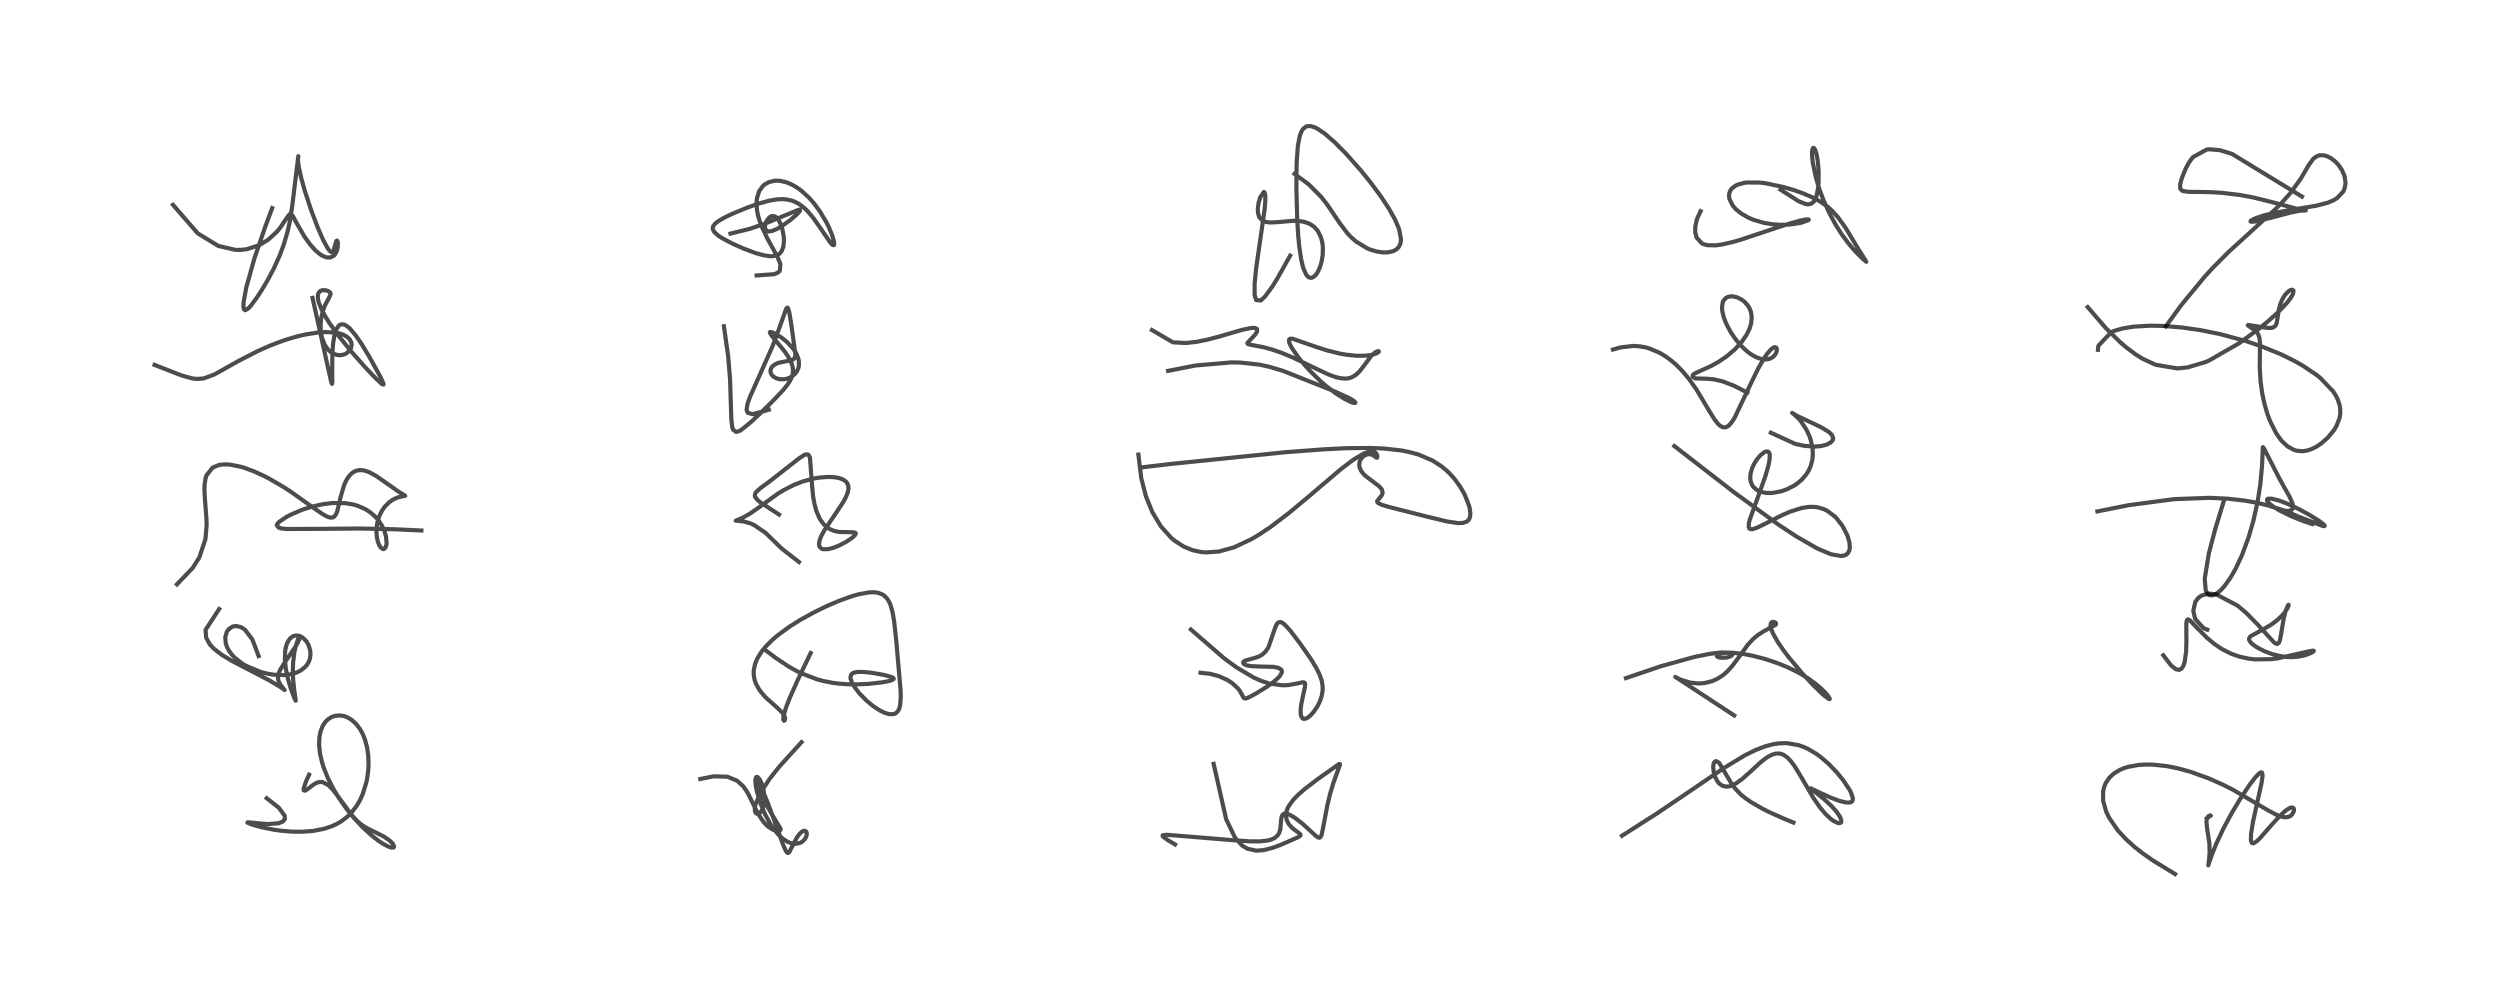<?xml version="1.0" encoding="utf-8" standalone="no"?>
<!DOCTYPE svg PUBLIC "-//W3C//DTD SVG 1.1//EN"
  "http://www.w3.org/Graphics/SVG/1.1/DTD/svg11.dtd">
<!-- Created with matplotlib (https://matplotlib.org/) -->
<svg height="288pt" version="1.1" viewBox="0 0 720 288" width="720pt" xmlns="http://www.w3.org/2000/svg" xmlns:xlink="http://www.w3.org/1999/xlink">
 <defs>
  <style type="text/css">*{stroke-linecap:butt;stroke-linejoin:round;}</style>
 </defs>
 <g id="figure_1">
  <g id="patch_1">
   <path d="M 0 288 
L 720 288 
L 720 0 
L 0 0 
z
" style="fill:#ffffff;"/>
  </g>
  <g id="axes_1">
   <g id="line2d_1">
    <path clip-path="url(#pe2206ecfcd)" d="M 89.013 223.119 
L 88.073 225.192 
L 87.461 227.061 
L 87.466 227.615 
L 87.906 227.709 
L 88.68 227.21 
L 90.124 226.08 
L 90.885 225.596 
L 91.655 225.272 
L 92.822 225.2 
L 94.631 226.165 
L 95.805 227.365 
L 97.37 229.377 
L 101.283 234.712 
L 102.731 236.313 
L 103.992 237.419 
L 105.367 238.338 
L 107.615 239.459 
L 110.447 240.87 
L 111.887 241.821 
L 112.728 242.546 
L 113.252 243.164 
L 113.504 243.821 
L 113.355 244.066 
L 112.779 244.116 
L 111.892 243.846 
L 110.515 243.144 
L 108.964 242.127 
L 106.935 240.538 
L 104.168 237.97 
L 101.956 235.588 
L 99.664 232.764 
L 97.42 229.547 
L 96.011 227.202 
L 94.468 224.176 
L 93.233 221.107 
L 92.763 219.622 
L 92.166 217.035 
L 91.899 214.555 
L 91.997 212.203 
L 92.325 210.613 
L 92.956 209.036 
L 93.627 208.008 
L 94.333 207.269 
L 95.38 206.56 
L 96.526 206.15 
L 97.882 206.039 
L 98.949 206.201 
L 99.947 206.548 
L 101.18 207.254 
L 102.496 208.414 
L 103.599 209.829 
L 104.435 211.319 
L 105.111 212.986 
L 105.704 215.191 
L 106.049 217.565 
L 106.144 219.865 
L 106.057 221.794 
L 105.762 224.085 
L 105.544 225.186 
L 104.504 228.608 
L 103.656 230.481 
L 102.687 232.133 
L 101.243 234.005 
L 99.863 235.357 
L 98.137 236.636 
L 97.137 237.219 
L 95.513 237.974 
L 93.3 238.706 
L 90.129 239.314 
L 86.907 239.549 
L 83.811 239.497 
L 80.998 239.254 
L 78.924 238.966 
L 75.182 238.213 
L 72.6 237.489 
L 71.243 236.919 
L 71.317 236.831 
L 72.483 236.9 
L 75.814 237.242 
L 77.483 237.317 
L 80.239 237.092 
L 81.466 236.604 
L 82.033 235.902 
L 82.008 234.963 
L 80.283 232.609 
L 76.823 229.892 
L 76.823 229.892 
" style="fill:none;stroke:#000000;stroke-linecap:square;stroke-opacity:0.7;stroke-width:1.2;"/>
   </g>
   <g id="line2d_2">
    <path clip-path="url(#pe2206ecfcd)" d="M 63.112 175.403 
L 59.204 181.385 
L 59.362 183.636 
L 60.422 185.571 
L 61.616 186.842 
L 63.991 188.66 
L 66.623 190.251 
L 71.571 192.838 
L 77.617 195.976 
L 80.821 197.907 
L 81.98 198.728 
L 81.643 198.368 
L 80.763 197.231 
L 80.261 196.24 
L 80.083 195.543 
L 80.087 194.596 
L 80.259 193.892 
L 80.79 192.718 
L 81.779 191.149 
L 85.384 185.792 
L 86.245 184.06 
L 86.419 183.249 
L 86.279 183.322 
L 85.816 184.148 
L 85.243 185.797 
L 84.791 187.781 
L 84.417 190.806 
L 84.334 193.435 
L 84.427 195.825 
L 84.802 199.199 
L 85.171 201.813 
L 85.097 201.745 
L 84.759 201.039 
L 83.689 198.127 
L 82.874 195.303 
L 82.325 192.646 
L 82.043 189.963 
L 82.106 187.649 
L 82.313 186.405 
L 82.715 185.159 
L 83.434 183.978 
L 84.394 183.232 
L 85.188 183.017 
L 86.006 183.08 
L 86.726 183.352 
L 87.276 183.702 
L 88.186 184.621 
L 88.815 185.655 
L 89.337 187.304 
L 89.415 188.592 
L 89.259 189.656 
L 89.041 190.336 
L 88.582 191.232 
L 88.036 191.945 
L 86.686 193.057 
L 85.465 193.665 
L 84.753 193.913 
L 83.378 194.235 
L 81.611 194.416 
L 79.372 194.359 
L 78.389 194.247 
L 76.676 193.938 
L 75.079 193.522 
L 70.874 191.768 
L 69.695 191.057 
L 67.663 189.467 
L 66.819 188.588 
L 65.9 187.341 
L 65.376 186.343 
L 65.013 185.273 
L 64.882 183.42 
L 65.323 181.963 
L 65.855 181.213 
L 66.983 180.455 
L 67.986 180.277 
L 69.42 180.617 
L 70.545 181.359 
L 72.681 184.177 
L 74.487 188.941 
L 74.487 188.941 
" style="fill:none;stroke:#000000;stroke-linecap:square;stroke-opacity:0.7;stroke-width:1.2;"/>
   </g>
   <g id="line2d_3">
    <path clip-path="url(#pe2206ecfcd)" d="M 121.367 152.784 
L 113.624 152.425 
L 103.517 152.209 
L 91.669 152.315 
L 82.555 152.35 
L 81.137 152.197 
L 80.264 151.962 
L 79.713 151.261 
L 79.819 150.964 
L 80.325 150.357 
L 82.557 148.836 
L 83.83 148.177 
L 86.804 146.909 
L 87.747 146.571 
L 90.188 145.827 
L 93.095 145.19 
L 95.813 144.863 
L 99.513 144.917 
L 101.634 145.272 
L 102.888 145.622 
L 105.231 146.635 
L 106.71 147.592 
L 108.312 149.04 
L 109.004 149.862 
L 109.959 151.311 
L 110.578 152.594 
L 110.814 153.22 
L 111.158 154.458 
L 111.339 156.423 
L 111.276 156.987 
L 110.922 157.887 
L 110.546 158.14 
L 110.271 158.134 
L 109.642 157.676 
L 109.192 156.961 
L 108.82 155.999 
L 108.528 154.668 
L 108.411 152.962 
L 108.504 151.534 
L 108.729 150.269 
L 109.297 148.494 
L 110.06 146.991 
L 110.906 145.816 
L 112.16 144.588 
L 113.225 143.863 
L 114.397 143.315 
L 115.929 142.927 
L 116.691 142.8 
L 116.652 142.743 
L 114.729 141.555 
L 111.523 139.293 
L 108.248 137.022 
L 106.383 136.011 
L 104.999 135.528 
L 104.675 135.459 
L 103.559 135.385 
L 102.471 135.613 
L 101.704 136.004 
L 100.861 136.722 
L 100.088 137.73 
L 99.545 138.709 
L 99.061 139.841 
L 98.064 143.279 
L 97.159 147.147 
L 96.747 148.181 
L 96.156 148.883 
L 95.692 149.071 
L 95.059 149.057 
L 94.074 148.711 
L 92.717 147.939 
L 90.13 146.139 
L 83.589 141.505 
L 81.556 140.192 
L 77.571 137.871 
L 76.017 137.067 
L 73.253 135.798 
L 70.298 134.707 
L 69.351 134.428 
L 66.409 133.834 
L 65.329 133.75 
L 64.101 133.775 
L 62.979 133.947 
L 61.255 134.658 
L 59.464 136.904 
L 59.246 137.548 
L 58.91 139.586 
L 58.87 140.943 
L 59.016 143.748 
L 59.488 149.848 
L 59.508 151.23 
L 59.172 155.22 
L 57.409 160.526 
L 55.538 163.518 
L 50.964 168.296 
L 50.964 168.296 
" style="fill:none;stroke:#000000;stroke-linecap:square;stroke-opacity:0.7;stroke-width:1.2;"/>
   </g>
   <g id="line2d_4">
    <path clip-path="url(#pe2206ecfcd)" d="M 90.008 85.8 
L 95.404 110.109 
L 95.598 110.559 
L 95.71 110.158 
L 95.683 106.66 
L 95.716 102.097 
L 95.925 99.016 
L 96.304 96.61 
L 96.865 94.842 
L 97.508 93.853 
L 97.893 93.557 
L 98.302 93.409 
L 98.977 93.444 
L 99.408 93.606 
L 100.085 94.031 
L 100.871 94.729 
L 102.512 96.687 
L 104.148 99.087 
L 106.485 102.961 
L 109.598 108.6 
L 110.438 110.463 
L 110.441 110.758 
L 110.226 110.739 
L 109.733 110.39 
L 108.114 108.86 
L 105.176 105.767 
L 101.258 101.346 
L 97.409 96.59 
L 94.961 93.17 
L 93.579 90.953 
L 92.56 89.019 
L 91.822 87.147 
L 91.581 86.129 
L 91.525 85.27 
L 91.59 84.78 
L 91.807 84.245 
L 92.307 83.764 
L 92.966 83.555 
L 93.873 83.603 
L 94.655 83.891 
L 95.105 84.295 
L 95.198 84.583 
L 95.171 84.875 
L 94.76 85.751 
L 93.597 87.933 
L 92.966 89.634 
L 92.53 91.512 
L 92.347 93.21 
L 92.362 94.927 
L 92.595 96.637 
L 92.787 97.421 
L 93.443 99.126 
L 94.327 100.493 
L 94.927 101.12 
L 95.867 101.789 
L 97.013 102.215 
L 97.916 102.297 
L 98.708 102.191 
L 99.466 101.916 
L 99.879 101.679 
L 100.686 100.929 
L 101.076 100.258 
L 101.275 99.312 
L 101.167 98.569 
L 100.696 97.692 
L 99.803 96.892 
L 98.944 96.432 
L 97.834 96.05 
L 96.415 95.769 
L 93.826 95.627 
L 91.614 95.759 
L 88.035 96.315 
L 85.433 96.929 
L 82.558 97.777 
L 81.104 98.268 
L 77.691 99.573 
L 74.302 101.069 
L 68.672 103.967 
L 61.748 107.846 
L 58.652 108.983 
L 56.738 109.138 
L 55.436 108.996 
L 52.347 108.149 
L 44.509 105.097 
L 44.509 105.097 
" style="fill:none;stroke:#000000;stroke-linecap:square;stroke-opacity:0.7;stroke-width:1.2;"/>
   </g>
   <g id="line2d_5">
    <path clip-path="url(#pe2206ecfcd)" d="M 78.397 59.942 
L 76.491 65.007 
L 73.333 74.208 
L 70.919 82.812 
L 70.141 87.158 
L 70.106 88.393 
L 70.272 89.117 
L 70.613 89.347 
L 71.554 88.789 
L 72.244 88.041 
L 74.056 85.589 
L 75.527 83.31 
L 77.206 80.455 
L 78.937 77.157 
L 80.6 73.455 
L 81.721 70.441 
L 82.795 66.797 
L 83.488 63.674 
L 84.166 59.31 
L 85.912 44.981 
L 85.809 46.198 
L 86.052 48.081 
L 86.717 51.138 
L 87.807 55.054 
L 89.608 60.521 
L 91.479 65.461 
L 93.058 69.072 
L 94.278 71.35 
L 94.903 72.205 
L 95.43 72.602 
L 95.816 72.524 
L 96.116 72.029 
L 96.433 70.839 
L 96.829 69.447 
L 97.031 69.28 
L 97.19 69.469 
L 97.302 69.974 
L 97.277 71.18 
L 96.98 72.366 
L 96.45 73.317 
L 96.145 73.642 
L 95.118 74.16 
L 93.998 74.121 
L 92.853 73.662 
L 92.2 73.253 
L 90.771 72.043 
L 89.176 70.237 
L 87.673 68.122 
L 85.712 64.75 
L 84.288 62.148 
L 83.769 61.645 
L 83.533 61.649 
L 83.256 61.846 
L 82.794 62.454 
L 80.694 65.586 
L 79.67 66.814 
L 77.213 69.062 
L 74.628 70.629 
L 71.045 71.778 
L 69.227 71.975 
L 67.792 71.961 
L 62.859 70.823 
L 56.963 67.213 
L 49.82 58.997 
L 49.82 58.997 
" style="fill:none;stroke:#000000;stroke-linecap:square;stroke-opacity:0.7;stroke-width:1.2;"/>
   </g>
   <g id="line2d_6">
    <path clip-path="url(#pe2206ecfcd)" d="M 230.832 213.748 
L 224.244 221.018 
L 221.65 224.322 
L 219.053 228.291 
L 217.615 231.551 
L 217.366 232.986 
L 217.488 233.852 
L 217.765 234.251 
L 218.085 234.384 
L 218.407 234.348 
L 218.808 234.127 
L 219.152 233.781 
L 219.741 232.7 
L 220.051 231.52 
L 220.168 229.597 
L 219.889 227.409 
L 219.411 225.771 
L 218.778 224.447 
L 218.217 223.811 
L 217.9 223.747 
L 217.675 223.993 
L 217.548 224.628 
L 217.586 225.76 
L 217.984 227.974 
L 219.118 231.64 
L 220.334 234.496 
L 221.743 237.102 
L 222.869 238.783 
L 224.287 240.474 
L 225.411 241.508 
L 226.814 242.431 
L 227.921 242.867 
L 229.307 243.019 
L 230.513 242.719 
L 231.223 242.278 
L 231.874 241.569 
L 232.262 240.766 
L 232.361 240.114 
L 232.288 239.698 
L 232.062 239.376 
L 231.772 239.259 
L 231.35 239.319 
L 230.881 239.582 
L 230.262 240.167 
L 229.477 241.254 
L 228.707 242.676 
L 227.282 245.483 
L 226.904 245.654 
L 226.687 245.541 
L 226.314 245.049 
L 225.533 243.302 
L 223.472 237.553 
L 220.898 230.659 
L 219.276 226.913 
L 218.515 225.534 
L 218.266 225.295 
L 218.203 225.49 
L 218.4 226.386 
L 219.037 228.167 
L 220.218 230.784 
L 222.128 234.232 
L 224.77 238.623 
L 224.794 238.983 
L 224.62 239.247 
L 224.288 239.358 
L 223.68 239.323 
L 222.602 238.95 
L 221.449 238.234 
L 220.747 237.635 
L 219.829 236.636 
L 218.45 234.586 
L 217.305 232.364 
L 215.583 228.818 
L 214.829 227.542 
L 214.003 226.418 
L 212.303 224.858 
L 209.461 223.687 
L 205.523 223.584 
L 201.692 224.35 
L 201.692 224.35 
" style="fill:none;stroke:#000000;stroke-linecap:square;stroke-opacity:0.7;stroke-width:1.2;"/>
   </g>
   <g id="line2d_7">
    <path clip-path="url(#pe2206ecfcd)" d="M 233.471 188.075 
L 229.792 195.739 
L 227.475 200.936 
L 226.309 203.932 
L 225.637 206.297 
L 225.574 207.242 
L 225.788 207.582 
L 225.953 207.493 
L 226.106 207.124 
L 226.105 206.754 
L 225.795 205.928 
L 225.316 205.265 
L 223.904 203.876 
L 220.534 200.864 
L 220.065 200.377 
L 218.701 198.692 
L 217.74 196.983 
L 217.319 195.798 
L 217.06 194.215 
L 217.094 192.911 
L 217.489 191.126 
L 218.132 189.601 
L 219.309 187.703 
L 220.554 186.172 
L 222.452 184.272 
L 224.085 182.881 
L 227.467 180.417 
L 230.425 178.56 
L 234.532 176.294 
L 238.036 174.588 
L 241.404 173.133 
L 245.14 171.768 
L 247.289 171.147 
L 250.27 170.607 
L 251.851 170.579 
L 252.987 170.751 
L 254.231 171.252 
L 254.533 171.447 
L 255.449 172.33 
L 256.152 173.483 
L 256.498 174.314 
L 257.078 176.409 
L 257.517 178.999 
L 258.132 184.704 
L 259.364 198.708 
L 259.416 200.86 
L 259.234 203.112 
L 258.97 204.1 
L 258.592 204.832 
L 257.963 205.428 
L 257.344 205.673 
L 256.055 205.668 
L 254.863 205.321 
L 253.361 204.597 
L 251.495 203.375 
L 249.517 201.74 
L 247.552 199.733 
L 246.256 198.084 
L 245.477 196.81 
L 244.982 195.509 
L 244.93 195.101 
L 245.105 194.325 
L 245.493 193.93 
L 245.959 193.708 
L 247.064 193.508 
L 248.829 193.524 
L 251.265 193.794 
L 254.698 194.41 
L 256.711 194.957 
L 257.28 195.25 
L 257.408 195.468 
L 257.313 195.636 
L 256.632 195.965 
L 255.652 196.221 
L 254.059 196.513 
L 250.314 196.943 
L 246.953 197.106 
L 244.045 197.068 
L 241.702 196.896 
L 239.721 196.64 
L 237 196.1 
L 235.294 195.639 
L 230.637 193.847 
L 229.004 193.023 
L 227.003 191.875 
L 223.409 189.469 
L 220.21 187.069 
L 220.21 187.069 
" style="fill:none;stroke:#000000;stroke-linecap:square;stroke-opacity:0.7;stroke-width:1.2;"/>
   </g>
   <g id="line2d_8">
    <path clip-path="url(#pe2206ecfcd)" d="M 230.095 161.851 
L 225.109 157.968 
L 220.437 153.43 
L 217.108 151.164 
L 216.037 150.707 
L 214.344 150.221 
L 212.51 149.993 
L 211.889 149.971 
L 211.972 149.921 
L 213.812 149.155 
L 215.842 148.011 
L 218.205 146.392 
L 224.007 142.191 
L 225.7 141.15 
L 228.633 139.655 
L 231.345 138.614 
L 234.405 137.809 
L 235.924 137.551 
L 238.62 137.351 
L 240.468 137.455 
L 241.725 137.699 
L 242.744 138.078 
L 243.618 138.677 
L 244.032 139.199 
L 244.328 140.023 
L 244.337 140.971 
L 244.052 142.129 
L 243.552 143.302 
L 242.736 144.774 
L 240.941 147.491 
L 237.444 152.67 
L 236.508 154.403 
L 236.07 155.504 
L 235.854 156.718 
L 236.022 157.48 
L 236.61 158.029 
L 237.085 158.177 
L 238.603 158.131 
L 239.994 157.77 
L 241.477 157.194 
L 243.543 156.137 
L 245.37 154.924 
L 246.209 154.158 
L 246.47 153.659 
L 246.351 153.44 
L 245.652 153.289 
L 241.596 153.2 
L 240.194 152.887 
L 239.125 152.448 
L 238.427 152.034 
L 237.238 151 
L 236.291 149.736 
L 236.032 149.29 
L 235.131 147.201 
L 234.574 145.177 
L 234.196 143.082 
L 233.842 139.555 
L 233.274 131.785 
L 232.9 131.061 
L 232.623 130.879 
L 231.966 130.899 
L 231.615 131.038 
L 230.066 132.056 
L 221.54 138.73 
L 219.004 140.58 
L 217.852 141.614 
L 217.486 142.15 
L 217.384 142.858 
L 217.499 143.185 
L 218.337 144.156 
L 219.026 144.701 
L 224.369 148.2 
L 224.369 148.2 
" style="fill:none;stroke:#000000;stroke-linecap:square;stroke-opacity:0.7;stroke-width:1.2;"/>
   </g>
   <g id="line2d_9">
    <path clip-path="url(#pe2206ecfcd)" d="M 221.415 118.003 
L 216.783 119.28 
L 215.358 118.891 
L 215.012 118.053 
L 215.308 116.191 
L 216.032 114.235 
L 222.47 99.761 
L 223.991 95.713 
L 226.451 88.849 
L 226.772 88.579 
L 226.948 88.732 
L 227.291 89.832 
L 227.881 93.387 
L 229.088 102.134 
L 228.964 102.895 
L 228.702 103.318 
L 228.16 103.651 
L 227.678 103.79 
L 224.116 104.507 
L 223.122 104.975 
L 222.378 105.597 
L 222.079 106.039 
L 221.88 106.783 
L 221.966 107.399 
L 222.309 108.032 
L 222.768 108.484 
L 223.625 108.961 
L 224.621 109.214 
L 225.758 109.231 
L 226.622 109.073 
L 227.812 108.587 
L 228.822 107.83 
L 229.451 107.054 
L 229.915 106.066 
L 230.09 105.265 
L 230.058 103.875 
L 229.925 103.262 
L 229.242 101.623 
L 228.503 100.491 
L 226.641 98.479 
L 225.077 97.224 
L 223.332 96.128 
L 222.226 95.646 
L 221.782 95.626 
L 221.715 95.776 
L 222.098 96.501 
L 223.302 97.967 
L 225.955 101.184 
L 227.041 102.775 
L 228.035 104.801 
L 228.313 105.83 
L 228.389 107.074 
L 228.089 108.49 
L 227.582 109.586 
L 226.904 110.643 
L 225.572 112.305 
L 222.94 115.112 
L 218.935 119.066 
L 216.231 121.599 
L 213.493 123.804 
L 212.799 124.191 
L 212.022 124.393 
L 211.134 123.765 
L 210.866 122.933 
L 210.621 120.708 
L 210.264 109.391 
L 209.719 102.646 
L 208.486 93.954 
L 208.486 93.954 
" style="fill:none;stroke:#000000;stroke-linecap:square;stroke-opacity:0.7;stroke-width:1.2;"/>
   </g>
   <g id="line2d_10">
    <path clip-path="url(#pe2206ecfcd)" d="M 210.384 67.27 
L 215.947 65.905 
L 220.42 64.367 
L 229.979 60.42 
L 230.383 60.405 
L 230.375 60.736 
L 229.548 61.692 
L 227.646 63.348 
L 225.217 65.099 
L 223.931 65.856 
L 222.364 66.524 
L 221.364 66.668 
L 220.938 66.579 
L 220.37 65.962 
L 220.303 65.118 
L 220.463 64.386 
L 220.782 63.637 
L 221.439 62.744 
L 221.952 62.363 
L 222.493 62.2 
L 223.168 62.328 
L 223.622 62.631 
L 224.156 63.243 
L 224.798 64.434 
L 225.32 65.977 
L 225.7 68.005 
L 225.778 69.303 
L 225.617 71.007 
L 225.134 72.304 
L 224.677 72.897 
L 224.228 73.258 
L 223.761 73.501 
L 222.545 73.771 
L 221.676 73.775 
L 219.97 73.531 
L 217.593 72.874 
L 214.18 71.598 
L 210.821 70.099 
L 207.942 68.571 
L 206.786 67.809 
L 205.616 66.704 
L 205.279 65.968 
L 205.258 65.733 
L 205.439 65.068 
L 205.966 64.401 
L 206.927 63.645 
L 208.899 62.52 
L 211.205 61.436 
L 215.241 59.78 
L 218.225 58.718 
L 221.43 57.814 
L 223.702 57.425 
L 225.304 57.346 
L 226.72 57.462 
L 228.2 57.822 
L 228.574 57.958 
L 230.028 58.685 
L 231.571 59.836 
L 232.57 60.8 
L 234.178 62.698 
L 236.357 65.801 
L 239.182 69.931 
L 239.822 70.566 
L 240.149 70.614 
L 240.248 70.388 
L 240.202 69.654 
L 239.635 67.674 
L 238.651 65.321 
L 238.005 64.025 
L 236.099 60.825 
L 234.552 58.718 
L 233.091 57.041 
L 230.789 54.923 
L 229.844 54.223 
L 228.205 53.235 
L 226.511 52.511 
L 224.744 52.093 
L 223.905 52.027 
L 222.951 52.069 
L 221.387 52.468 
L 220.162 53.177 
L 219.714 53.57 
L 218.658 55.022 
L 218.001 57.061 
L 217.87 58.534 
L 218.048 60.762 
L 218.319 62.069 
L 218.724 63.48 
L 219.316 65.102 
L 221.071 68.82 
L 223.87 73.903 
L 224.756 76.028 
L 224.583 78.017 
L 223.957 78.565 
L 222.973 78.961 
L 217.913 79.334 
L 217.913 79.334 
" style="fill:none;stroke:#000000;stroke-linecap:square;stroke-opacity:0.7;stroke-width:1.2;"/>
   </g>
   <g id="line2d_11">
    <path clip-path="url(#pe2206ecfcd)" d="M 349.525 219.988 
L 353.138 235.951 
L 355.701 241.277 
L 357.776 243.55 
L 359.281 244.447 
L 361.843 244.998 
L 363.961 244.831 
L 366.562 244.155 
L 368.842 243.316 
L 373.996 241.052 
L 374.555 240.598 
L 374.522 240.314 
L 374.221 240.02 
L 372.177 238.49 
L 371.156 237.335 
L 370.616 236.31 
L 370.356 235.061 
L 370.434 234.014 
L 370.744 232.99 
L 371.175 232.116 
L 372.436 230.377 
L 373.826 228.934 
L 375.827 227.19 
L 379.482 224.401 
L 385.636 220.037 
L 385.91 220.067 
L 385.869 220.396 
L 385.348 221.802 
L 384.035 225.402 
L 383.002 228.894 
L 382.242 232.07 
L 381.307 237.062 
L 380.634 240.448 
L 380.251 241.155 
L 380.051 241.262 
L 379.653 241.208 
L 379.088 240.85 
L 377.665 239.559 
L 375.121 237.225 
L 372.906 235.51 
L 371.461 234.663 
L 370.727 234.382 
L 369.969 234.307 
L 369.709 234.381 
L 369.285 234.769 
L 369.099 235.225 
L 368.937 236.45 
L 368.729 238.827 
L 368.386 239.911 
L 367.949 240.607 
L 367.115 241.332 
L 366.069 241.814 
L 364.795 242.122 
L 362.598 242.321 
L 359.934 242.299 
L 355.257 241.991 
L 336.084 240.417 
L 334.866 240.557 
L 334.819 240.726 
L 334.999 240.988 
L 336.438 242.031 
L 338.424 243.197 
L 338.424 243.197 
" style="fill:none;stroke:#000000;stroke-linecap:square;stroke-opacity:0.7;stroke-width:1.2;"/>
   </g>
   <g id="line2d_12">
    <path clip-path="url(#pe2206ecfcd)" d="M 342.967 181.29 
L 352.553 189.594 
L 356.07 192.176 
L 361.041 195.133 
L 363.339 196.143 
L 365.655 196.879 
L 369.426 197.377 
L 371.061 197.297 
L 373.591 196.837 
L 375.131 196.503 
L 375.509 196.513 
L 375.771 196.659 
L 375.884 196.915 
L 375.831 197.892 
L 375.241 200.465 
L 374.731 203.011 
L 374.568 204.607 
L 374.63 205.849 
L 374.72 206.231 
L 375.119 206.883 
L 375.359 207.013 
L 375.802 207.039 
L 376.572 206.719 
L 377.286 206.165 
L 378.388 204.956 
L 379.506 203.265 
L 380.172 201.895 
L 380.654 200.458 
L 380.921 198.818 
L 380.899 197.437 
L 380.646 196.024 
L 380.066 194.329 
L 379.154 192.464 
L 377.472 189.707 
L 374.325 185.201 
L 371.638 181.675 
L 370.035 179.921 
L 369.238 179.32 
L 368.71 179.131 
L 368.129 179.272 
L 367.706 179.751 
L 367.305 180.628 
L 365.29 186.45 
L 364.437 187.704 
L 363.6 188.481 
L 362.732 188.996 
L 361.701 189.378 
L 358.38 190.329 
L 358.042 190.714 
L 358.06 191.017 
L 358.347 191.323 
L 359.117 191.642 
L 360.374 191.854 
L 362.781 191.954 
L 366.821 192.063 
L 368.26 192.358 
L 369.05 192.904 
L 369.188 193.403 
L 369.132 193.731 
L 368.652 194.599 
L 368.239 195.085 
L 366.819 196.371 
L 364.876 197.784 
L 361.523 199.851 
L 359.478 200.916 
L 358.813 201.148 
L 358.381 201.139 
L 358.182 200.996 
L 357.741 200.172 
L 357.013 198.897 
L 356.503 198.244 
L 354.995 196.832 
L 353.492 195.841 
L 350.969 194.711 
L 348.422 194.046 
L 345.757 193.757 
L 345.757 193.757 
" style="fill:none;stroke:#000000;stroke-linecap:square;stroke-opacity:0.7;stroke-width:1.2;"/>
   </g>
   <g id="line2d_13">
    <path clip-path="url(#pe2206ecfcd)" d="M 327.857 130.921 
L 328.689 137.742 
L 330.021 142.926 
L 331.867 147.481 
L 334.349 151.604 
L 337.311 154.908 
L 338.196 155.656 
L 340.877 157.398 
L 343.474 158.456 
L 345.808 158.964 
L 347.333 159.095 
L 351.104 158.825 
L 355.406 157.63 
L 360.522 155.215 
L 362.347 154.14 
L 365.924 151.766 
L 371.208 147.753 
L 376.889 143.007 
L 386.227 135.075 
L 389.831 132.363 
L 392.584 130.713 
L 394.131 130.118 
L 395.312 130.004 
L 395.83 130.142 
L 396.428 130.655 
L 396.667 131.278 
L 396.625 131.781 
L 396.451 131.836 
L 396.095 131.589 
L 395.436 131.103 
L 394.687 130.823 
L 394.087 130.798 
L 393.302 131.008 
L 392.589 131.46 
L 391.985 132.134 
L 391.627 132.837 
L 391.455 133.684 
L 391.522 134.485 
L 391.924 135.501 
L 392.624 136.439 
L 393.373 137.158 
L 395.015 138.406 
L 397.169 140.033 
L 397.871 140.829 
L 398.069 141.194 
L 398.187 141.989 
L 398.006 142.537 
L 397.56 143.154 
L 396.615 144.307 
L 396.64 144.589 
L 396.923 144.896 
L 397.983 145.395 
L 400.023 146.01 
L 411.283 148.865 
L 416.862 150.21 
L 419.931 150.653 
L 421.387 150.589 
L 422.474 150.197 
L 423.013 149.685 
L 423.343 148.971 
L 423.465 147.943 
L 423.279 146.411 
L 423.1 145.692 
L 421.997 142.819 
L 421.522 141.877 
L 420.382 139.951 
L 418.916 137.945 
L 417.416 136.275 
L 416.404 135.32 
L 415.113 134.269 
L 412.593 132.648 
L 408.545 130.915 
L 405.688 130.139 
L 403.52 129.723 
L 398.465 129.167 
L 394.771 129.014 
L 387.906 129.077 
L 381.552 129.383 
L 370.112 130.246 
L 336.984 133.64 
L 329.199 134.56 
L 329.199 134.56 
" style="fill:none;stroke:#000000;stroke-linecap:square;stroke-opacity:0.7;stroke-width:1.2;"/>
   </g>
   <g id="line2d_14">
    <path clip-path="url(#pe2206ecfcd)" d="M 331.762 95.054 
L 337.815 98.594 
L 341.593 98.78 
L 344.468 98.47 
L 347.803 97.801 
L 351.3 96.874 
L 357.741 94.992 
L 360.437 94.444 
L 361.447 94.45 
L 362.033 94.754 
L 362.029 95.498 
L 361.477 96.384 
L 360.15 97.783 
L 359.229 98.799 
L 359.394 99.094 
L 360.208 99.298 
L 363.943 100.005 
L 366.447 100.696 
L 369.127 101.628 
L 372.316 102.953 
L 377.548 105.462 
L 382.436 107.78 
L 384.465 108.535 
L 385.936 108.907 
L 387.452 109.04 
L 388.389 108.94 
L 389.239 108.688 
L 390.477 107.97 
L 391.494 107.014 
L 392.717 105.456 
L 394.956 102.455 
L 395.966 101.529 
L 396.717 101.141 
L 397.076 101.147 
L 397.083 101.318 
L 396.853 101.542 
L 396.185 101.878 
L 394.849 102.239 
L 393.084 102.448 
L 390.58 102.449 
L 387.807 102.166 
L 385.84 101.822 
L 382.092 100.888 
L 378.955 99.874 
L 372.218 97.544 
L 371.552 97.562 
L 371.359 97.67 
L 371.217 97.934 
L 371.271 98.537 
L 371.609 99.389 
L 372.175 100.407 
L 373.97 102.974 
L 375.525 104.878 
L 377.438 106.984 
L 380.204 109.677 
L 382.06 111.281 
L 384.523 113.166 
L 387.159 114.854 
L 389.137 115.818 
L 389.857 116.045 
L 390.33 116.028 
L 390.328 115.895 
L 389.836 115.416 
L 388.73 114.73 
L 384.129 112.62 
L 369.524 106.819 
L 365.571 105.632 
L 362.664 105.011 
L 357.17 104.415 
L 354.675 104.364 
L 344.292 105.264 
L 336.416 106.811 
L 336.416 106.811 
" style="fill:none;stroke:#000000;stroke-linecap:square;stroke-opacity:0.7;stroke-width:1.2;"/>
   </g>
   <g id="line2d_15">
    <path clip-path="url(#pe2206ecfcd)" d="M 371.557 73.619 
L 367.893 80.178 
L 366.449 82.502 
L 364.316 85.415 
L 363.096 86.539 
L 361.763 86.419 
L 361.351 85.014 
L 361.325 81.738 
L 361.786 77.097 
L 362.816 69.991 
L 364.176 60.576 
L 364.405 58.006 
L 364.405 56.244 
L 364.217 55.44 
L 364.001 55.277 
L 362.943 56.823 
L 362.48 58.393 
L 362.255 59.986 
L 362.276 61.113 
L 362.558 62.28 
L 362.706 62.587 
L 363.562 63.505 
L 364.634 63.936 
L 365.831 64.076 
L 367.945 63.98 
L 372.412 63.595 
L 373.764 63.62 
L 375.409 63.846 
L 376.781 64.281 
L 377.522 64.651 
L 378.573 65.42 
L 379.527 66.512 
L 380.437 68.33 
L 380.841 69.916 
L 380.986 71.185 
L 380.946 73.357 
L 380.593 75.463 
L 380.094 77.076 
L 379.56 78.24 
L 378.984 79.118 
L 378.343 79.738 
L 377.75 80.004 
L 377.215 79.981 
L 376.821 79.787 
L 376.559 79.564 
L 376.164 79.063 
L 375.348 77.219 
L 374.747 74.796 
L 374.159 70.785 
L 373.874 67.71 
L 373.6 63.226 
L 373.352 53.996 
L 373.439 46.72 
L 373.78 42.055 
L 374.298 39.258 
L 374.843 37.805 
L 375.293 37.111 
L 376.144 36.449 
L 376.392 36.361 
L 377.481 36.316 
L 378.706 36.7 
L 379.336 37.013 
L 381.619 38.559 
L 384.505 41.081 
L 387.734 44.347 
L 391.995 49.168 
L 394.636 52.435 
L 397.608 56.437 
L 399.934 59.953 
L 401.836 63.365 
L 402.94 66.009 
L 403.483 68.858 
L 403.433 69.606 
L 403.267 70.303 
L 402.834 71.144 
L 402.36 71.661 
L 401.537 72.194 
L 401.142 72.359 
L 399.616 72.683 
L 398.266 72.697 
L 396.44 72.428 
L 394.625 71.882 
L 393.741 71.517 
L 390.442 69.491 
L 389.01 68.209 
L 388.028 67.153 
L 385.881 64.324 
L 382.272 58.968 
L 380.525 56.736 
L 376.929 53.112 
L 372.825 50.096 
L 372.825 50.096 
" style="fill:none;stroke:#000000;stroke-linecap:square;stroke-opacity:0.7;stroke-width:1.2;"/>
   </g>
   <g id="line2d_16">
    <path clip-path="url(#pe2206ecfcd)" d="M 516.502 236.893 
L 513.774 235.788 
L 509.369 233.802 
L 507.26 232.727 
L 504.27 230.985 
L 502.592 229.823 
L 501.284 228.752 
L 499.547 226.906 
L 498.574 225.504 
L 495.155 219.767 
L 495.009 219.624 
L 494.24 219.214 
L 493.829 219.374 
L 493.637 219.645 
L 493.496 220.052 
L 493.404 220.825 
L 493.532 222.284 
L 493.969 223.797 
L 494.585 224.98 
L 495.124 225.64 
L 495.947 226.249 
L 497.133 226.556 
L 498.047 226.465 
L 498.575 226.312 
L 499.797 225.736 
L 501.665 224.416 
L 503.776 222.549 
L 507.11 219.479 
L 508.882 218.126 
L 510.337 217.342 
L 511.53 217.017 
L 512.5 217.019 
L 512.941 217.111 
L 513.639 217.382 
L 514.748 218.145 
L 515.655 219.073 
L 516.76 220.539 
L 518.354 223.116 
L 522.354 229.95 
L 524.176 232.555 
L 525.707 234.377 
L 527.246 235.836 
L 528.046 236.425 
L 529.318 237.033 
L 529.856 237.072 
L 530.214 236.864 
L 530.307 236.644 
L 530.273 236.091 
L 529.851 235.105 
L 528.867 233.698 
L 527.308 231.986 
L 525.636 230.427 
L 522.698 228.034 
L 521.45 227.028 
L 521.56 227.06 
L 523.707 228.099 
L 527.266 229.721 
L 529.638 230.617 
L 531.613 231.113 
L 532.792 231.118 
L 533.055 231.035 
L 533.395 230.792 
L 533.607 230.294 
L 533.589 229.718 
L 533.065 228.211 
L 532.657 227.43 
L 530.841 224.7 
L 528.852 222.274 
L 526.743 220.087 
L 524.328 218.001 
L 522.92 216.985 
L 520.654 215.664 
L 519.598 215.18 
L 517.968 214.6 
L 514.617 214.027 
L 512.256 214.094 
L 510.694 214.333 
L 508.539 214.89 
L 505.639 215.992 
L 502.47 217.561 
L 496.495 221.179 
L 486.16 228.216 
L 477.185 234.284 
L 467.129 240.696 
L 467.129 240.696 
" style="fill:none;stroke:#000000;stroke-linecap:square;stroke-opacity:0.7;stroke-width:1.2;"/>
   </g>
   <g id="line2d_17">
    <path clip-path="url(#pe2206ecfcd)" d="M 499.453 206.062 
L 487.502 198.215 
L 482.487 194.955 
L 483.435 195.47 
L 484.248 195.824 
L 486.71 196.567 
L 488.707 196.818 
L 489.539 196.828 
L 490.856 196.721 
L 493.018 196.197 
L 494.662 195.463 
L 496.201 194.462 
L 497.228 193.595 
L 498.824 191.888 
L 500.63 189.471 
L 503.367 185.693 
L 504.824 184.109 
L 506.293 182.875 
L 507.84 181.886 
L 511.452 179.88 
L 511.491 179.544 
L 511.35 179.338 
L 510.967 179.125 
L 510.547 179.085 
L 510.215 179.214 
L 509.95 179.613 
L 509.924 180.412 
L 510.138 181.265 
L 510.687 182.574 
L 512.013 184.899 
L 513.666 187.314 
L 515.16 189.289 
L 518.84 193.696 
L 522.266 197.387 
L 525.06 200.074 
L 526.603 201.262 
L 526.954 201.338 
L 526.962 201.202 
L 526.685 200.687 
L 525.693 199.482 
L 524.317 198.132 
L 522.752 196.82 
L 520.569 195.261 
L 517.994 193.723 
L 514.918 192.206 
L 512.18 191.08 
L 508.462 189.824 
L 504.857 188.876 
L 501.988 188.322 
L 498.968 187.987 
L 497.92 187.953 
L 495.728 188.122 
L 494.863 188.388 
L 494.457 188.716 
L 494.443 188.952 
L 494.698 189.2 
L 495.437 189.425 
L 496.96 189.419 
L 497.893 189.214 
L 498.685 188.843 
L 498.943 188.508 
L 498.81 188.228 
L 498.026 187.957 
L 495.619 187.914 
L 492.507 188.289 
L 488.008 189.19 
L 478.419 191.846 
L 468.269 195.294 
L 468.269 195.294 
" style="fill:none;stroke:#000000;stroke-linecap:square;stroke-opacity:0.7;stroke-width:1.2;"/>
   </g>
   <g id="line2d_18">
    <path clip-path="url(#pe2206ecfcd)" d="M 510.01 124.624 
L 516.991 127.824 
L 519.62 128.408 
L 522.705 128.618 
L 524.505 128.452 
L 526.04 128.062 
L 527.244 127.439 
L 527.857 126.716 
L 527.957 126.115 
L 527.522 125.175 
L 526.713 124.409 
L 524.668 123.149 
L 522.162 121.937 
L 517.553 119.77 
L 516.129 118.929 
L 516.506 119.167 
L 518.048 120.61 
L 518.624 121.285 
L 520.296 123.815 
L 521.173 125.741 
L 521.521 126.772 
L 522.029 129.277 
L 522.098 130.822 
L 521.959 132.379 
L 521.51 134.148 
L 520.943 135.446 
L 520.241 136.59 
L 518.956 138.092 
L 517.573 139.261 
L 516.614 139.902 
L 514.565 140.943 
L 513.062 141.475 
L 510.416 141.976 
L 508.78 141.977 
L 507.372 141.727 
L 506.292 141.301 
L 506.002 141.136 
L 504.996 140.273 
L 504.566 139.64 
L 504.162 138.522 
L 504.061 137.556 
L 504.168 136.365 
L 504.577 134.91 
L 505.329 133.331 
L 506.135 132.122 
L 507.091 131.04 
L 508.048 130.288 
L 508.454 130.09 
L 508.921 130 
L 509.307 130.123 
L 509.55 130.431 
L 509.685 130.908 
L 509.64 132.427 
L 509.274 134.237 
L 508.463 137.013 
L 506.815 141.677 
L 503.915 149.718 
L 503.693 150.646 
L 503.623 151.782 
L 503.822 152.237 
L 504.041 152.384 
L 504.729 152.412 
L 506.026 151.986 
L 508.712 150.663 
L 513.064 148.445 
L 515.606 147.337 
L 518.936 146.292 
L 520.914 145.99 
L 522.454 145.981 
L 523.627 146.136 
L 525.373 146.678 
L 526.096 147.028 
L 528.308 148.64 
L 528.896 149.226 
L 530.615 151.433 
L 532.072 154.252 
L 532.67 156.332 
L 532.742 157.877 
L 532.601 158.554 
L 532.234 159.257 
L 531.701 159.733 
L 531.068 160.005 
L 530.179 160.129 
L 527.321 159.627 
L 523.345 157.947 
L 517.216 154.414 
L 512.24 151.12 
L 499.354 141.744 
L 482.206 128.468 
L 482.206 128.468 
" style="fill:none;stroke:#000000;stroke-linecap:square;stroke-opacity:0.7;stroke-width:1.2;"/>
   </g>
   <g id="line2d_19">
    <path clip-path="url(#pe2206ecfcd)" d="M 503.221 113.058 
L 499.454 111.125 
L 496.113 109.837 
L 493.656 109.259 
L 491.432 109.069 
L 488.273 108.985 
L 487.619 108.628 
L 487.462 108.285 
L 487.609 107.92 
L 487.946 107.638 
L 489.226 107.011 
L 492.673 105.474 
L 494.925 104.228 
L 497.204 102.686 
L 499.606 100.654 
L 501.595 98.488 
L 503.005 96.442 
L 503.89 94.613 
L 504.329 93.148 
L 504.498 91.347 
L 504.262 89.811 
L 503.92 88.904 
L 503.332 87.916 
L 502.434 86.926 
L 501.656 86.325 
L 500.356 85.662 
L 499.106 85.363 
L 498.427 85.351 
L 497.695 85.493 
L 497.015 85.846 
L 496.35 86.621 
L 496.151 87.077 
L 495.935 88.491 
L 496.014 89.571 
L 496.393 91.233 
L 497.114 93.143 
L 498.445 95.659 
L 499.875 97.745 
L 501.303 99.44 
L 503.013 101.074 
L 504.173 101.958 
L 505.707 102.849 
L 507.235 103.391 
L 508.476 103.528 
L 509.547 103.364 
L 510.22 103.074 
L 511.021 102.428 
L 511.504 101.706 
L 511.729 100.986 
L 511.697 100.375 
L 511.542 100.114 
L 511.196 99.983 
L 510.635 100.168 
L 509.867 100.792 
L 508.863 101.993 
L 507.965 103.324 
L 506.46 105.951 
L 504.427 110.068 
L 499.516 120.426 
L 498.459 121.968 
L 497.789 122.636 
L 497.225 122.978 
L 496.928 123.073 
L 496.133 123.032 
L 495.313 122.569 
L 494.845 122.135 
L 493.802 120.827 
L 492.072 118.038 
L 488.582 112.189 
L 486.38 109.073 
L 484.422 106.749 
L 482.636 104.967 
L 481.155 103.707 
L 479.483 102.506 
L 477.873 101.557 
L 474.848 100.298 
L 473.866 100.032 
L 472.153 99.731 
L 470.351 99.629 
L 466.704 100.055 
L 464.543 100.664 
L 464.543 100.664 
" style="fill:none;stroke:#000000;stroke-linecap:square;stroke-opacity:0.7;stroke-width:1.2;"/>
   </g>
   <g id="line2d_20">
    <path clip-path="url(#pe2206ecfcd)" d="M 512.763 54.608 
L 518.018 57.959 
L 519.936 58.744 
L 520.784 58.853 
L 521.637 58.666 
L 522.374 58.066 
L 522.748 57.482 
L 523.152 56.461 
L 523.624 54.04 
L 523.756 52.459 
L 523.758 48.988 
L 523.472 46.016 
L 523.119 44.228 
L 522.758 43.14 
L 522.418 42.623 
L 522.195 42.59 
L 521.972 43.012 
L 521.868 43.91 
L 521.888 45.012 
L 522.089 46.904 
L 523.003 51.249 
L 523.998 54.525 
L 524.967 57.151 
L 526.828 61.328 
L 528.682 64.748 
L 530.527 67.638 
L 532.337 70.082 
L 534.23 72.299 
L 536.554 74.632 
L 537.484 75.395 
L 537.209 74.912 
L 535.17 71.659 
L 531.465 65.525 
L 529.385 62.632 
L 527.71 60.766 
L 526.46 59.632 
L 524.301 58.091 
L 522.087 56.889 
L 519.31 55.698 
L 516.544 54.722 
L 513.541 53.837 
L 508.36 52.758 
L 506.886 52.584 
L 503.135 52.558 
L 502.3 52.67 
L 500.488 53.165 
L 499.922 53.428 
L 498.923 54.139 
L 498.473 54.667 
L 498.269 55.011 
L 498.016 55.726 
L 497.948 56.341 
L 498.061 57.27 
L 499.023 59.211 
L 499.975 60.288 
L 501.418 61.462 
L 503.533 62.683 
L 504.972 63.296 
L 508.047 64.196 
L 510.49 64.591 
L 512.856 64.745 
L 515.425 64.67 
L 518.642 64.188 
L 520.855 63.396 
L 520.931 63.237 
L 520.81 63.181 
L 519.986 63.219 
L 518.59 63.495 
L 515.524 64.34 
L 510.438 65.998 
L 501.476 68.992 
L 499.194 69.657 
L 496.034 70.395 
L 494.266 70.648 
L 491.877 70.634 
L 490.753 70.368 
L 490.119 70.082 
L 488.599 68.392 
L 488.222 66.886 
L 488.241 65.303 
L 488.642 63.42 
L 488.977 62.478 
L 489.78 60.829 
L 489.78 60.829 
" style="fill:none;stroke:#000000;stroke-linecap:square;stroke-opacity:0.7;stroke-width:1.2;"/>
   </g>
   <g id="line2d_21">
    <path clip-path="url(#pe2206ecfcd)" d="M 635.571 235.667 
L 636.715 234.904 
L 636.536 234.814 
L 635.935 235.147 
L 635.618 235.672 
L 635.452 236.571 
L 635.594 238.232 
L 636.297 242.857 
L 636.37 245.476 
L 636.199 247.82 
L 635.988 249.214 
L 636.209 248.488 
L 637.203 245.654 
L 638.396 242.758 
L 640.364 238.589 
L 642.756 234.13 
L 645.135 230.148 
L 647.887 226.02 
L 649.551 223.849 
L 650.719 222.662 
L 651.162 222.426 
L 651.44 222.491 
L 651.605 222.98 
L 651.593 223.709 
L 651.288 225.684 
L 650.208 230.549 
L 648.855 236.71 
L 648.306 240.143 
L 648.259 241.976 
L 648.455 242.645 
L 648.609 242.804 
L 648.903 242.87 
L 649.146 242.808 
L 650.023 242.214 
L 651.06 241.19 
L 654.443 237.317 
L 656.844 234.731 
L 658.376 233.373 
L 659.378 232.733 
L 660.079 232.537 
L 660.482 232.674 
L 660.636 232.931 
L 660.671 233.319 
L 660.621 233.615 
L 660.152 234.525 
L 659.691 234.956 
L 659.059 235.269 
L 658.119 235.384 
L 657.047 235.205 
L 655.588 234.652 
L 653.229 233.395 
L 643.122 227.467 
L 640.389 226.08 
L 636.136 224.175 
L 630.861 222.273 
L 627.171 221.266 
L 623.976 220.636 
L 620.063 220.216 
L 617.925 220.182 
L 615.835 220.313 
L 612.866 220.861 
L 611.721 221.223 
L 610.522 221.727 
L 608.833 222.743 
L 607.462 224.012 
L 606.441 225.533 
L 606.005 226.585 
L 605.689 227.946 
L 605.708 230.639 
L 606.567 233.72 
L 607.403 235.472 
L 609.971 239.204 
L 612.318 241.729 
L 614.76 243.919 
L 617 245.681 
L 619.965 247.769 
L 626.415 251.722 
L 626.415 251.722 
" style="fill:none;stroke:#000000;stroke-linecap:square;stroke-opacity:0.7;stroke-width:1.2;"/>
   </g>
   <g id="line2d_22">
    <path clip-path="url(#pe2206ecfcd)" d="M 635.706 181.357 
L 634.638 180.903 
L 632.204 178.261 
L 631.675 175.908 
L 632.23 173.39 
L 633.035 172.267 
L 634.03 171.519 
L 636.147 170.951 
L 638.251 171.165 
L 644.45 174.434 
L 646.829 176.448 
L 650.219 179.876 
L 654.877 184.969 
L 655.49 185.379 
L 655.837 185.457 
L 656.296 185.168 
L 656.624 184.358 
L 656.97 182.527 
L 657.692 178.175 
L 658.234 176.02 
L 658.946 174.297 
L 659.117 174.162 
L 659.129 174.188 
L 659.08 174.486 
L 658.759 175.203 
L 657.989 176.377 
L 657.228 177.283 
L 655.789 178.647 
L 654.256 179.795 
L 652.204 181.02 
L 648.085 183.276 
L 647.73 183.867 
L 647.758 184.313 
L 648.185 185.016 
L 648.836 185.628 
L 650 186.437 
L 652.272 187.6 
L 654.356 188.373 
L 656.651 188.946 
L 658.678 189.209 
L 660.25 189.246 
L 662.177 189.074 
L 663.874 188.7 
L 665.504 188.089 
L 666.244 187.645 
L 666.377 187.435 
L 666.173 187.372 
L 665.275 187.511 
L 655.925 189.625 
L 654.077 189.843 
L 649.461 189.904 
L 647.677 189.705 
L 644.893 189.097 
L 642.529 188.255 
L 639.925 186.931 
L 637.809 185.513 
L 635.609 183.689 
L 633.005 181.075 
L 630.637 178.617 
L 630.161 178.384 
L 630.002 178.417 
L 629.775 178.781 
L 629.662 179.56 
L 629.659 182.345 
L 629.686 184.762 
L 629.598 187.65 
L 629.183 190.639 
L 628.804 191.772 
L 628.327 192.52 
L 627.641 192.924 
L 626.664 192.75 
L 625.255 191.631 
L 623.027 188.714 
L 623.027 188.714 
" style="fill:none;stroke:#000000;stroke-linecap:square;stroke-opacity:0.7;stroke-width:1.2;"/>
   </g>
   <g id="line2d_23">
    <path clip-path="url(#pe2206ecfcd)" d="M 640.561 143.959 
L 638.022 152.256 
L 636.151 159.342 
L 634.96 166.673 
L 635.254 170.088 
L 635.909 171.159 
L 636.333 171.412 
L 637.171 171.468 
L 637.921 171.209 
L 638.672 170.745 
L 639.588 169.962 
L 640.61 168.847 
L 642.401 166.341 
L 643.968 163.583 
L 645.777 159.667 
L 647.598 154.72 
L 648.987 149.936 
L 650.205 144.427 
L 651.005 139.255 
L 651.461 134.202 
L 651.698 128.774 
L 651.991 129.082 
L 656.56 138.008 
L 659.526 143.305 
L 660.253 145.05 
L 660.381 145.625 
L 660.263 146.54 
L 659.904 146.9 
L 659.275 147.11 
L 658.48 147.147 
L 657.049 146.959 
L 657.666 147.176 
L 661.814 148.73 
L 668.928 151.463 
L 669.439 151.531 
L 669.531 151.408 
L 669.195 151.006 
L 667.754 149.923 
L 665.194 148.325 
L 662.088 146.627 
L 658.579 144.991 
L 656.187 144.097 
L 654.207 143.612 
L 653.158 143.637 
L 652.905 143.835 
L 652.908 144.159 
L 653.156 144.575 
L 653.646 145.083 
L 654.676 145.887 
L 656.381 146.948 
L 659.867 148.672 
L 663.069 149.964 
L 666.051 150.985 
L 666.052 150.969 
L 665.167 150.449 
L 661.673 148.668 
L 659.767 147.821 
L 657.341 146.872 
L 653.04 145.526 
L 649.804 144.763 
L 646.563 144.186 
L 641.547 143.615 
L 636.271 143.376 
L 626.159 143.754 
L 613 145.499 
L 604.064 147.284 
L 604.064 147.284 
" style="fill:none;stroke:#000000;stroke-linecap:square;stroke-opacity:0.7;stroke-width:1.2;"/>
   </g>
   <g id="line2d_24">
    <path clip-path="url(#pe2206ecfcd)" d="M 601.264 88.454 
L 606.401 94.404 
L 610.548 98.491 
L 612.49 100.148 
L 615.149 102.122 
L 617.12 103.348 
L 620.804 105.053 
L 627.066 106.105 
L 630.088 105.802 
L 635.127 104.288 
L 636.231 103.815 
L 644.925 98.819 
L 650.396 94.82 
L 653.19 92.536 
L 656.129 89.881 
L 658.737 87.112 
L 659.84 85.629 
L 660.379 84.631 
L 660.526 83.674 
L 660.128 83.418 
L 659.547 83.595 
L 658.97 83.991 
L 658.102 84.915 
L 657.335 86.133 
L 656.715 87.609 
L 656.3 89.174 
L 655.94 91.593 
L 655.647 93.159 
L 655.324 93.813 
L 654.744 94.272 
L 654.351 94.398 
L 653.304 94.464 
L 651.169 94.177 
L 647.455 93.581 
L 647.359 93.688 
L 647.671 93.944 
L 649.614 95.275 
L 650.036 95.75 
L 650.391 96.339 
L 650.72 97.358 
L 650.862 98.552 
L 650.857 101.22 
L 650.804 105.897 
L 651.028 109.732 
L 651.523 113.35 
L 652.161 116.324 
L 653.035 119.287 
L 653.805 121.329 
L 655.518 124.737 
L 656.834 126.617 
L 657.307 127.169 
L 658.894 128.614 
L 660.731 129.6 
L 661.571 129.835 
L 663.221 129.946 
L 664.577 129.725 
L 665.836 129.292 
L 667.147 128.628 
L 668.606 127.644 
L 670.441 126.014 
L 672.257 123.782 
L 672.942 122.622 
L 673.798 120.35 
L 673.992 119.121 
L 673.973 117.643 
L 673.828 116.749 
L 673.271 115.035 
L 672.723 113.938 
L 671.919 112.69 
L 668.276 108.874 
L 667.16 107.98 
L 663.321 105.382 
L 660.786 103.944 
L 657.056 102.104 
L 651.444 99.799 
L 646.892 98.25 
L 639.414 96.225 
L 633.609 95.059 
L 628.423 94.316 
L 622.934 93.868 
L 619.207 93.797 
L 614.47 94.074 
L 611.196 94.622 
L 609.096 95.231 
L 608.046 95.657 
L 604.335 99.576 
L 604.205 100.746 
L 604.205 100.746 
" style="fill:none;stroke:#000000;stroke-linecap:square;stroke-opacity:0.7;stroke-width:1.2;"/>
   </g>
   <g id="line2d_25">
    <path clip-path="url(#pe2206ecfcd)" d="M 662.98 56.634 
L 642.836 44.331 
L 639.345 43.255 
L 636.263 42.991 
L 635.533 43.073 
L 631.631 45.203 
L 631.073 45.87 
L 630.353 46.93 
L 629.498 48.531 
L 628.582 50.731 
L 628.156 52.019 
L 627.875 53.228 
L 627.913 54.314 
L 628.39 54.881 
L 628.668 55.009 
L 630.258 55.248 
L 633.322 55.283 
L 636.694 55.343 
L 639.765 55.521 
L 645.081 56.151 
L 648.879 56.859 
L 653.409 57.969 
L 663.431 60.628 
L 664.076 60.598 
L 662.607 60.635 
L 659.717 61.206 
L 654.076 62.706 
L 650.011 63.709 
L 648.458 63.889 
L 648.149 63.78 
L 648.193 63.63 
L 648.418 63.436 
L 649.323 62.965 
L 651.604 62.156 
L 653.981 61.529 
L 659.51 60.48 
L 667.043 59.258 
L 670.298 58.41 
L 671.989 57.709 
L 673.064 57.071 
L 674.811 55.23 
L 675.132 54.568 
L 675.449 53.316 
L 675.491 52.539 
L 675.257 50.9 
L 675.125 50.456 
L 674.529 49.07 
L 673.487 47.506 
L 672.558 46.514 
L 671.283 45.533 
L 670.083 44.944 
L 669.237 44.722 
L 668.085 44.721 
L 667.413 44.922 
L 666.578 45.44 
L 666.132 45.863 
L 664.955 47.48 
L 662.516 51.625 
L 659.624 55.625 
L 656.778 58.787 
L 655.393 60.171 
L 649.496 65.568 
L 641.776 72.609 
L 637.229 77.193 
L 635.051 79.56 
L 628.134 87.95 
L 623.752 93.992 
L 623.752 93.992 
" style="fill:none;stroke:#000000;stroke-linecap:square;stroke-opacity:0.7;stroke-width:1.2;"/>
   </g>
  </g>
 </g>
 <defs>
  <clipPath id="pe2206ecfcd">
   <rect height="262.08" width="694.08" x="12.96" y="12.96"/>
  </clipPath>
 </defs>
</svg>
